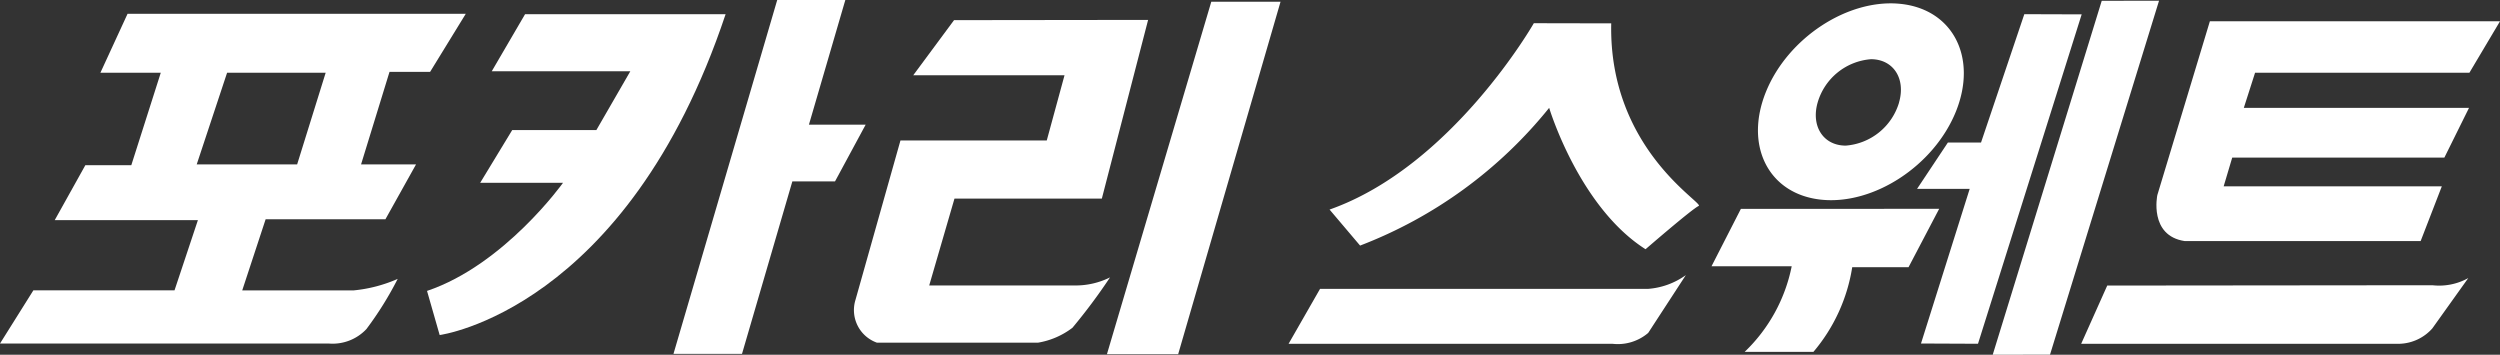 <svg id="logo" xmlns="http://www.w3.org/2000/svg" width="161.167" height="22.87" viewBox="0 0 161.167 22.87">
  <rect x="0" y="0" width="161.167" height="22.87" fill="#333333" stroke="none"/>
  <g id="그룹_3" data-name="그룹 3" transform="translate(134.167 1.372)">
    <path id="패스_30" data-name="패스 30" d="M233.338,378.333l-3.387,11.207s-.555,2.616,1.767,2.963h15.208l1.365-3.528H234.227l.552-1.853h13.676l1.59-3.208H235.527l.725-2.263h13.817l1.973-3.318Z" transform="translate(-225.042 -378.333)" fill="#fff"/>
    <path id="패스_31" data-name="패스 31" d="M222.5,409.772l20.961-.021a3.86,3.86,0,0,0,2.315-.463l-2.321,3.249a2.943,2.943,0,0,1-2.09.988H220.82Z" transform="translate(-220.82 -392.735)" fill="#fff"/>
  </g>
  <path id="패스_32" data-name="패스 32" d="M-2.354,381.172l2.3-3.744H-21.858l-1.751,3.8h3.892l-1.9,5.962h-2.963l-1.974,3.542h9.23l-1.508,4.527h-9.1l-2.149,3.426H-8.9a2.989,2.989,0,0,0,2.437-.928,21.836,21.836,0,0,0,2.019-3.238,9.208,9.208,0,0,1-2.822.74h-7.2l1.509-4.585h7.723l1.973-3.537H-6.805l1.834-5.965Zm-8.572,5.965H-17.4l1.958-5.908h6.355Z" transform="translate(30.082 -376.54)" fill="#fff"/>
  <g id="그룹_4" data-name="그룹 4" transform="translate(27.53)">
    <path id="패스_33" data-name="패스 33" d="M27.721,377.477l-2.149,3.681h8.933l-2.188,3.791H26.891l-2.065,3.4h5.34s-3.772,5.286-8.766,6.968l.815,2.845s12.049-1.584,18.433-20.682Z" transform="translate(-21.401 -376.563)" fill="#fff"/>
    <path id="패스_34" data-name="패스 34" d="M63.5,383.807H59.843l2.348-8.04H57.8L51.112,398.58l4.418,0,3.246-11.119h2.751Z" transform="translate(-35.225 -375.768)" fill="#fff"/>
  </g>
  <g id="그룹_5" data-name="그룹 5" transform="translate(55.063 0.112)">
    <path id="패스_35" data-name="패스 35" d="M79.332,378.182,76.7,381.737h9.754l-1.144,4.2H75.878l-2.9,10.278a2.228,2.228,0,0,0,1.383,2.759H84.745a5.018,5.018,0,0,0,2.22-.961,37.114,37.114,0,0,0,2.423-3.248,4.974,4.974,0,0,1-2.257.521h-9.4l1.629-5.6h9.5l2.983-11.52Z" transform="translate(-72.891 -376.995)" fill="#fff"/>
    <path id="패스_36" data-name="패스 36" d="M110.095,375.977,103.367,398.7h4.592l6.6-22.723Z" transform="translate(-87.07 -375.977)" fill="#fff"/>
  </g>
  <g id="그룹_6" data-name="그룹 6" transform="translate(83.071 1.496)">
    <path id="패스_37" data-name="패스 37" d="M143.375,378.566s-5.266,9.23-13.168,12.014l1.968,2.322a28.935,28.935,0,0,0,12.189-8.88s1.915,6.382,6.213,9.115c0,0,3.018-2.615,3.424-2.788s-5.812-3.645-5.636-11.773Z" transform="translate(-127.565 -378.566)" fill="#fff"/>
    <path id="패스_38" data-name="패스 38" d="M127.294,409.825l-2.027,3.538h20.87a3.017,3.017,0,0,0,2.313-.7l2.427-3.727a4.781,4.781,0,0,1-2.417.886Z" transform="translate(-125.267 -392.697)" fill="#fff"/>
  </g>
  <g id="그룹_7" data-name="그룹 7" transform="translate(110.335 0.045)">
    <path id="패스_39" data-name="패스 39" d="M191.049,376.208c-3.38-.355-7.266,2.181-8.68,5.669s.178,6.6,3.558,6.953,7.265-2.179,8.681-5.666S194.428,376.562,191.049,376.208Zm-.1,6.361a3.9,3.9,0,0,1-3.435,2.776c-1.448,0-2.257-1.253-1.809-2.792a3.889,3.889,0,0,1,3.436-2.778C190.584,379.778,191.395,381.031,190.945,382.569Z" transform="translate(-178.858 -376.003)" fill="#fff"/>
    <path id="패스_40" data-name="패스 40" d="M178.147,400.949l-1.893,3.7h5.169a10.473,10.473,0,0,1-3.031,5.517h4.433a11.09,11.09,0,0,0,2.5-5.458l3.631,0,1.974-3.762Z" transform="translate(-176.253 -387.529)" fill="#fff"/>
    <path id="패스_41" data-name="패스 41" d="M213.85,398.671l7.029-22.818-3.695.007-7.028,22.818Z" transform="translate(-192.027 -375.853)" fill="#fff"/>
    <path id="패스_42" data-name="패스 42" d="M207.948,377.477l-2.791,8.276H203.02l-1.987,2.987h3.393l-3.139,9.968,3.675.016,6.684-21.235Z" transform="translate(-187.782 -376.608)" fill="#fff"/>
  </g>
</svg>
